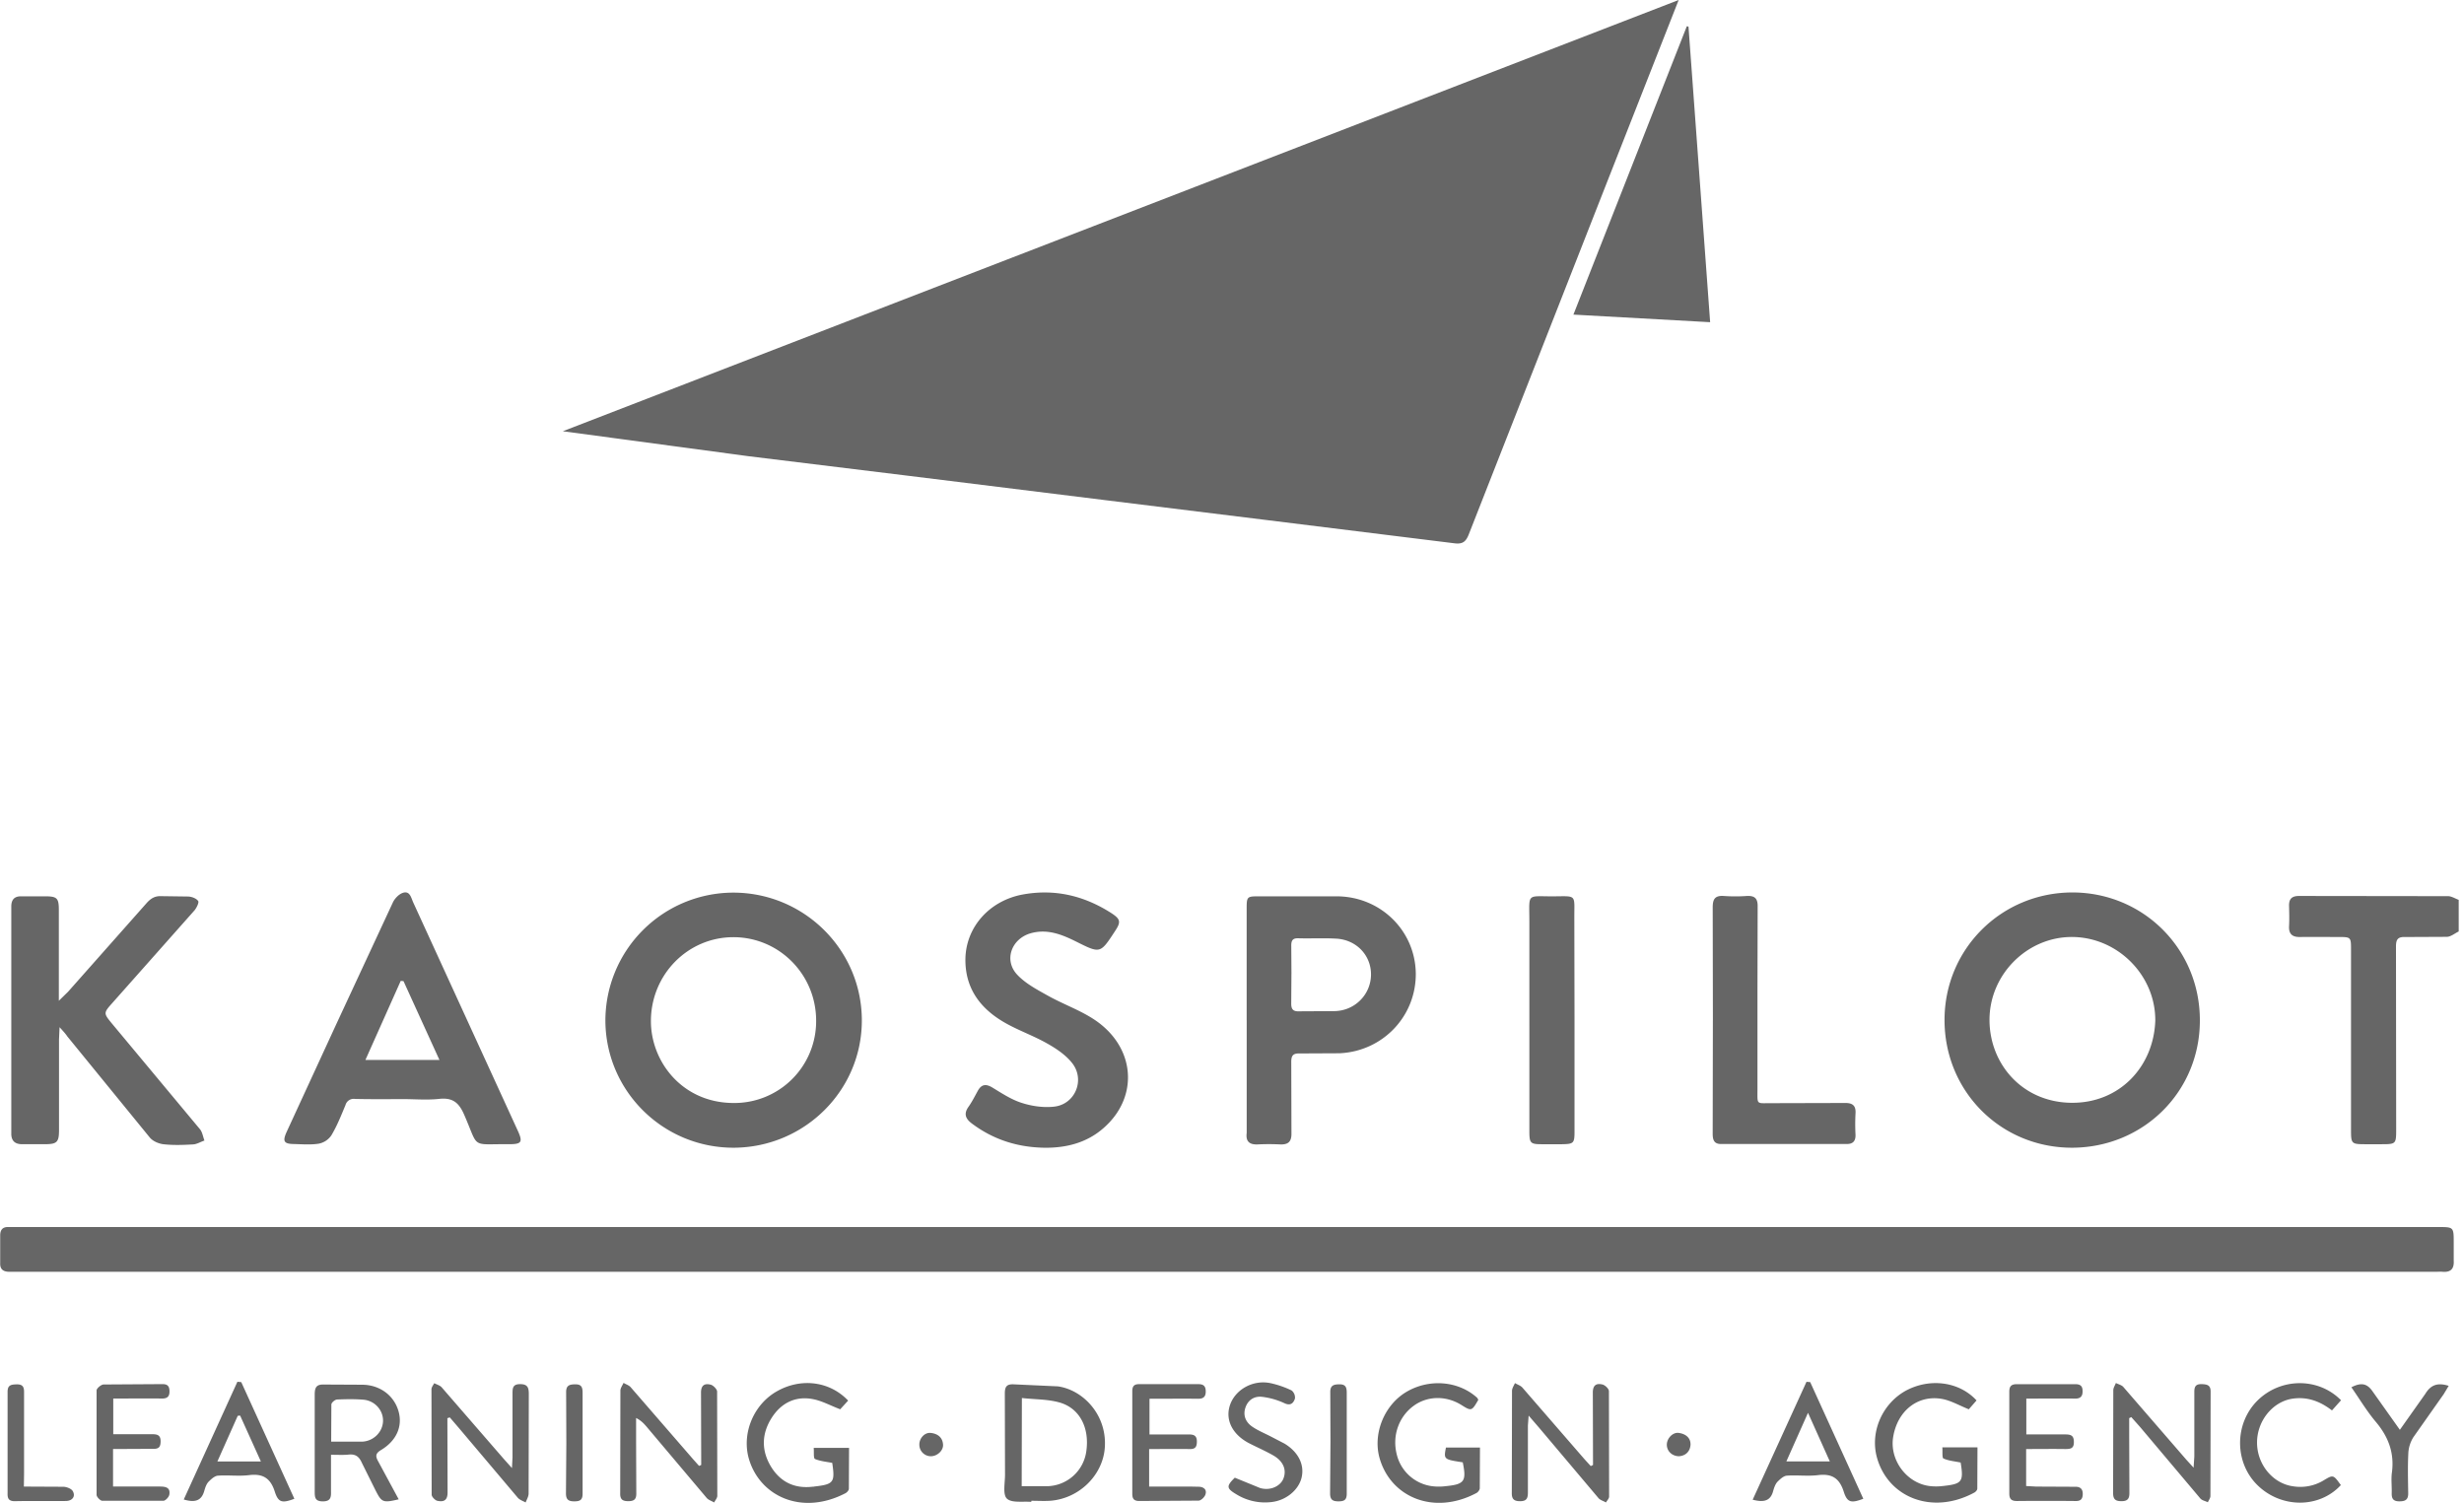<svg xmlns="http://www.w3.org/2000/svg" width="141" height="86" fill="none" xmlns:v="https://vecta.io/nano"><g clip-path="url(#A)" fill="#666"><path d="M140.697 53.304c-.222.106-.444.296-.667.307l-2.382.011c-.434-.021-.54.137-.54.539l.011 10.472c0 .836-.011.846-.868.846h-.9c-.784 0-.816-.032-.816-.793V54.372c0-.751 0-.751-.73-.751-.72 0-1.451-.011-2.171 0-.434.011-.667-.148-.645-.614.021-.391.01-.772 0-1.164s.148-.571.571-.571l8.523.011c.201 0 .413.138.614.212v1.809zM96.06 0l-4.193 10.663-7.814 19.908c-.169.434-.36.582-.836.518l-10.598-1.312-9.179-1.132-11.54-1.428-9.074-1.111-10.619-1.428L96.06 0zM70.185 70.218h69.337c.879 0 .89 0 .89.867v1.058c.031.497-.202.677-.657.635-.106-.011-.212 0-.318 0H.974.498C.18 72.767 0 72.63.011 72.291v-1.587c0-.328.138-.497.476-.487h.529 69.168zm-28.194-4.539c-4.034.01-7.316-3.226-7.348-7.246a7.33 7.33 0 0 1 7.295-7.352c4.055-.011 7.358 3.247 7.38 7.278.021 4.02-3.261 7.299-7.327 7.32zm4.712-7.267c0-2.655-2.128-4.792-4.754-4.781-2.605.011-4.69 2.147-4.701 4.781-.011 2.327 1.779 4.686 4.701 4.707a4.68 4.68 0 0 0 4.754-4.707zm79.182-.011c0 4.062-3.218 7.257-7.295 7.278-4.086.011-7.316-3.216-7.316-7.309 0-4.062 3.251-7.299 7.327-7.299 4.066.011 7.295 3.248 7.284 7.331zm-2.551.011c.021-2.581-2.129-4.76-4.722-4.792s-4.786 2.147-4.765 4.781c.021 2.507 1.895 4.686 4.701 4.707 2.732.021 4.69-2.052 4.786-4.697zm-119.925.371l-.032.698v5.183c0 .709-.116.814-.836.814h-1.27c-.402 0-.625-.18-.625-.603v-13c0-.391.18-.592.572-.582h1.376c.667 0 .773.106.773.762v4.548.667l.529-.518 4.489-5.067c.244-.275.487-.423.858-.402l1.535.021c.201.011.455.106.561.254.064.085-.085.381-.201.529l-4.701 5.3c-.519.582-.519.592-.032 1.185l5.04 6.051c.138.169.169.423.254.645-.222.074-.434.212-.656.222-.561.032-1.133.053-1.694-.011-.275-.032-.614-.18-.783-.391l-4.711-5.776c-.106-.159-.233-.296-.445-.529zm19.609 4.115c-.9 0-1.8.011-2.7-.011a.49.49 0 0 0-.551.36c-.244.582-.476 1.174-.805 1.724a1.13 1.13 0 0 1-.72.476c-.466.074-.953.032-1.429.021-.561-.011-.656-.148-.413-.688l2.827-6.135 3.25-6.992c.106-.233.349-.487.582-.561.392-.127.466.275.582.539l6.003 13.106c.275.614.201.74-.487.74-2.266-.021-1.726.296-2.594-1.682-.307-.709-.667-.994-1.44-.91-.688.074-1.408.011-2.107.011zm.074-6.749c-.053-.011-.106-.011-.159-.021l-2.022 4.527h4.235l-2.054-4.506zm48.247 2.232v-6.4c0-.666.032-.688.678-.688h4.5c2.488.021 4.457 1.957 4.5 4.39.032 2.465-1.885 4.485-4.373 4.591l-2.276.011c-.381-.011-.477.127-.477.487l.011 4.073c.011.497-.19.666-.656.645a12.7 12.7 0 0 0-1.27 0c-.476.021-.699-.169-.635-.656v-.053-6.4zm2.562-2.645l-.011 1.64c-.01.349.074.518.466.497l2.012-.011c1.144-.021 2.054-.92 2.086-2.042s-.815-2.042-1.99-2.105c-.72-.042-1.44 0-2.17-.021-.296-.011-.402.106-.402.402l.011 1.64zm-14.187 9.943c-1.503-.032-2.869-.466-4.087-1.375-.371-.275-.498-.561-.201-.973.201-.286.36-.603.529-.91.212-.381.466-.402.826-.19.54.328 1.08.688 1.673.878.582.19 1.239.286 1.842.222 1.228-.116 1.821-1.544 1.048-2.507-.371-.465-.91-.825-1.44-1.121-.784-.444-1.641-.74-2.414-1.185-1.398-.804-2.276-1.968-2.245-3.671.042-1.788 1.355-3.279 3.229-3.649 1.842-.349 3.526.042 5.093 1.037.561.36.593.518.233 1.058-.836 1.28-.836 1.28-2.192.603-.826-.413-1.673-.762-2.636-.487-1.09.317-1.546 1.534-.762 2.37.476.508 1.144.857 1.768 1.206.889.497 1.874.836 2.71 1.407 2.297 1.576 2.488 4.4.455 6.167-.963.846-2.149 1.142-3.43 1.121zm38.147-47.241l-7.824-.434 6.49-16.502c.032.011.064.011.095.021l1.239 16.914zm.158 39.943l-.011-6.453c0-.476.127-.688.635-.656a9.19 9.19 0 0 0 1.323 0c.456-.021.624.148.614.614l-.011 4.813v5.659c0 .867-.074.772.752.772l4.235-.011c.444-.011.656.138.624.603-.021.402-.021.814 0 1.216.011.36-.148.529-.497.529h-7.2c-.402 0-.476-.243-.476-.592l.011-6.495zm-7.919-.01v6.389c0 .666-.053.709-.731.719h-1.112c-.688 0-.741-.053-.741-.762V52.733c0-1.671-.191-1.428 1.419-1.439 1.292-.011 1.154-.106 1.154 1.164l.011 5.913zm31.741 22.784v1.026l.011 3.226c.01.36-.106.508-.477.497-.349 0-.455-.138-.455-.476l.011-5.871c0-.138.095-.275.148-.413.148.074.328.116.423.222l3.6 4.157.424.466.042-.645v-3.702c0-.307.095-.444.424-.434.307.011.508.053.508.423l-.011 5.977c0 .116-.095.243-.148.36-.148-.074-.339-.106-.434-.222l-3.441-4.083-.508-.571c-.043.032-.085.042-.117.063zm-30.682 2.677l-.011-4.104c-.011-.444.18-.592.561-.497.148.042.36.243.36.381l.011 6.03c0 .116-.117.222-.18.338-.138-.085-.318-.127-.423-.243l-3.409-4.041-.593-.687-.042.561v3.808c0 .328-.042.529-.445.529-.371 0-.487-.138-.476-.497l.011-5.818c0-.148.106-.296.169-.444.138.085.318.138.423.254l3.568 4.115.349.381c.032-.021.085-.042.127-.064zm-51.033 0l-.011-4.104c-.011-.455.201-.582.561-.487.148.042.349.254.36.381l.011 5.977c0 .127-.117.254-.18.381-.138-.085-.318-.137-.423-.254l-3.409-4.041c-.169-.201-.339-.391-.635-.54v1.386l.011 2.909c.01.349-.117.465-.455.465-.328 0-.476-.095-.466-.455l.011-5.871c0-.148.117-.296.18-.444.138.085.318.138.413.254l3.568 4.115.339.381a1.1 1.1 0 0 0 .127-.053zm-14.525-2.677l.011 4.21c.011.487-.201.603-.593.518-.127-.032-.318-.233-.318-.349l-.011-6.03c0-.116.095-.233.159-.349.148.074.328.127.424.233l3.568 4.115.455.508.032-.614v-3.65c0-.307.011-.539.434-.539.413 0 .498.18.498.55l-.011 5.712c0 .169-.106.338-.169.508-.159-.085-.349-.148-.455-.275l-3.377-3.998-.508-.592c-.053.011-.095.032-.138.042zm33.414 4.792c-.487-.042-1.122.074-1.398-.19-.243-.233-.106-.889-.106-1.365l-.011-4.644c0-.381.095-.55.508-.529l2.53.116c1.44.201 2.848 1.65 2.679 3.565-.138 1.544-1.482 2.867-3.134 2.983-.349.021-.709 0-1.059 0-.011.021-.011.042-.011.063zm-.55-.899h1.493a2.31 2.31 0 0 0 2.202-1.978c.201-1.354-.37-2.486-1.535-2.814-.678-.19-1.408-.169-2.149-.254l-.011 5.046zm-35.649.752c-.91.212-.974.18-1.334-.529l-.773-1.555c-.159-.36-.36-.518-.762-.476-.307.032-.625.011-1.006.011v2.105c.011.338-.032.561-.466.561-.445 0-.466-.222-.466-.561v-5.543c0-.423.095-.603.561-.582l2.17.011c1.016.011 1.832.635 2.075 1.555.222.836-.127 1.65-1.006 2.179-.339.201-.328.37-.159.666l1.165 2.158zm-3.864-3.3h1.758c.646-.021 1.175-.529 1.207-1.153.032-.614-.445-1.185-1.112-1.248-.508-.042-1.016-.032-1.525-.011-.116.011-.318.18-.318.286l-.011 2.126zm29.582-2.35l-.455.497c-.561-.212-1.048-.487-1.567-.582-.995-.19-1.811.222-2.351 1.068-.593.931-.603 1.904-.011 2.846.54.846 1.334 1.216 2.34 1.1.032 0 .074 0 .106-.011 1.112-.127 1.196-.233 1.027-1.354-.328-.063-.688-.095-.985-.222-.095-.042-.053-.381-.074-.635h2.022l-.011 2.338c0 .095-.116.222-.212.264-2.52 1.301-4.934.137-5.527-2.042-.381-1.439.307-3.057 1.62-3.798 1.376-.783 3.017-.582 4.076.529zm36.06-.042c-.371.645-.392.656-.963.296-.879-.55-1.948-.529-2.732.042-.858.624-1.239 1.714-.974 2.772a2.4 2.4 0 0 0 2.022 1.83c.254.032.519.032.773 0 1.08-.106 1.207-.275.985-1.365-1.091-.169-1.091-.169-.963-.846h1.948l-.011 2.327c0 .095-.106.233-.191.275-2.446 1.301-4.944.233-5.558-2.052-.36-1.375.286-2.962 1.514-3.713 1.302-.793 2.996-.666 4.076.307.032.032.053.085.074.127zm28.512.032l-.444.508c-.551-.222-1.017-.497-1.525-.592-1.408-.254-2.573.698-2.806 2.2-.201 1.301.773 2.613 2.076 2.782.254.032.518.032.772 0 1.101-.116 1.197-.243 1.017-1.343-.339-.074-.688-.095-.985-.233-.085-.042-.042-.381-.063-.635h2.011l-.01 2.359c0 .085-.096.191-.18.233-2.414 1.301-4.945.264-5.569-2.031-.392-1.46.317-3.078 1.683-3.819 1.366-.719 3.028-.508 4.023.571zM6.469 82.921v2.147h2.657c.318 0 .646.032.561.476-.032.138-.222.339-.339.339H5.855c-.116 0-.328-.222-.328-.339v-5.977c0-.116.254-.328.392-.339l3.388-.021c.307 0 .392.148.392.423 0 .296-.138.402-.423.402-.911-.011-1.832 0-2.795 0v2.042h2.234c.275 0 .476.042.476.402 0 .317-.095.444-.424.434l-2.297.011zm59.289.001v2.147h2.34l.529.011c.286.021.445.19.349.455-.053.148-.254.339-.392.339l-3.388.021c-.296 0-.402-.116-.402-.412v-5.871c0-.296.117-.412.413-.402h3.388c.307 0 .402.148.402.423 0 .296-.138.412-.423.412-.911-.011-1.832 0-2.795 0v2.042h2.234c.275 0 .477.042.477.402 0 .317-.095.444-.423.434-.741-.011-1.493 0-2.308 0zm50.196-.836h2.213c.297 0 .508.032.508.423.011.391-.201.413-.497.413-.731-.011-1.472 0-2.234 0v2.116l.561.032 2.276.011c.265 0 .413.137.402.434-.01.307-.158.391-.434.381a174.88 174.88 0 0 0-3.335 0c-.317 0-.434-.116-.434-.434v-5.818c0-.317.117-.434.434-.434h3.335c.286 0 .424.095.424.391.01.317-.138.444-.445.434-.91-.011-1.831 0-2.774 0v2.052zm-12.366-2.993l3.038 6.675c-.698.264-.921.222-1.122-.413-.243-.762-.677-1.037-1.461-.941-.593.074-1.196-.011-1.789.032-.191.011-.392.201-.54.349-.127.138-.191.338-.244.518-.148.582-.54.677-1.175.508l3.081-6.749c.064.011.138.011.212.021zm-1.366 4.538h2.488l-1.249-2.782-1.239 2.782zm-88.416-4.538l3.039 6.675c-.699.264-.921.222-1.122-.413-.243-.762-.678-1.037-1.461-.941-.593.074-1.196-.011-1.789.032-.191.011-.392.201-.54.349-.127.138-.191.338-.243.518-.159.571-.529.688-1.175.497l3.07-6.738.222.021zm-.063 1.915c-.042 0-.095.011-.138.011l-1.165 2.613h2.488l-1.186-2.623zm120.21 3.977c-1.239 1.343-3.409 1.333-4.765.011-1.334-1.301-1.334-3.523-.01-4.845 1.323-1.312 3.483-1.344 4.785-.021l-.518.582c-.699-.539-1.44-.804-2.298-.666-1.122.19-2.001 1.29-1.99 2.528s.9 2.306 2.032 2.475a2.58 2.58 0 0 0 1.769-.328c.561-.338.561-.338.995.264zm-63.292-.423l1.45.592c.582.169 1.165-.106 1.334-.55.191-.497-.011-.994-.593-1.322-.445-.254-.91-.455-1.366-.688-.963-.497-1.387-1.343-1.101-2.19.307-.899 1.334-1.47 2.34-1.248a5.46 5.46 0 0 1 1.186.413.52.52 0 0 1 .191.465c-.085.254-.244.434-.603.264a4.24 4.24 0 0 0-1.249-.36c-.466-.064-.836.169-.985.624s.032.846.424 1.1c.318.212.678.36 1.027.54l.794.412c.794.487 1.143 1.206.974 1.936-.169.719-.9 1.322-1.736 1.407a3.11 3.11 0 0 1-1.98-.434c-.593-.349-.603-.476-.106-.963zm69.464-5.258l-.286.476-1.736 2.465a1.91 1.91 0 0 0-.286.867c-.042.772-.021 1.544-.01 2.327.01.381-.159.476-.509.476-.37 0-.444-.18-.434-.487.011-.391-.042-.783.011-1.164.148-1.121-.201-2.042-.921-2.898-.519-.614-.932-1.312-1.398-1.978.551-.286.889-.222 1.197.212l1.577 2.222 1.451-2.052c.317-.518.698-.666 1.344-.465zM1.366 85.07l2.276.011c.18.011.434.106.519.243.18.307-.021.571-.402.571-.974.011-1.938-.011-2.912.011-.328 0-.424-.138-.413-.444v-5.818c0-.381.201-.413.498-.423.318-.01.445.095.445.423v4.707l-.011.719zm31.042-2.465l-.011-2.909c-.011-.391.159-.476.508-.476.371-.011.434.169.434.487v5.765c0 .36-.138.444-.476.444-.328 0-.476-.095-.476-.455l.021-2.856zm43.727-.053l-.011-2.856c-.011-.391.159-.476.508-.476.371-.011.434.169.434.487v5.765c0 .36-.138.444-.476.444-.328 0-.477-.095-.477-.455l.021-2.909zm-22.848.782a.66.66 0 0 1-.678-.656c-.011-.37.307-.719.656-.677.381.042.667.243.699.656.032.339-.318.666-.678.677zm42.784 0c-.413-.01-.699-.317-.688-.677s.349-.709.688-.656c.381.053.688.275.667.688-.032.391-.296.624-.667.645z"/></g><defs><clipPath id="A"><path fill="#fff" d="M0 0h140.697v86H0z"/></clipPath></defs></svg>